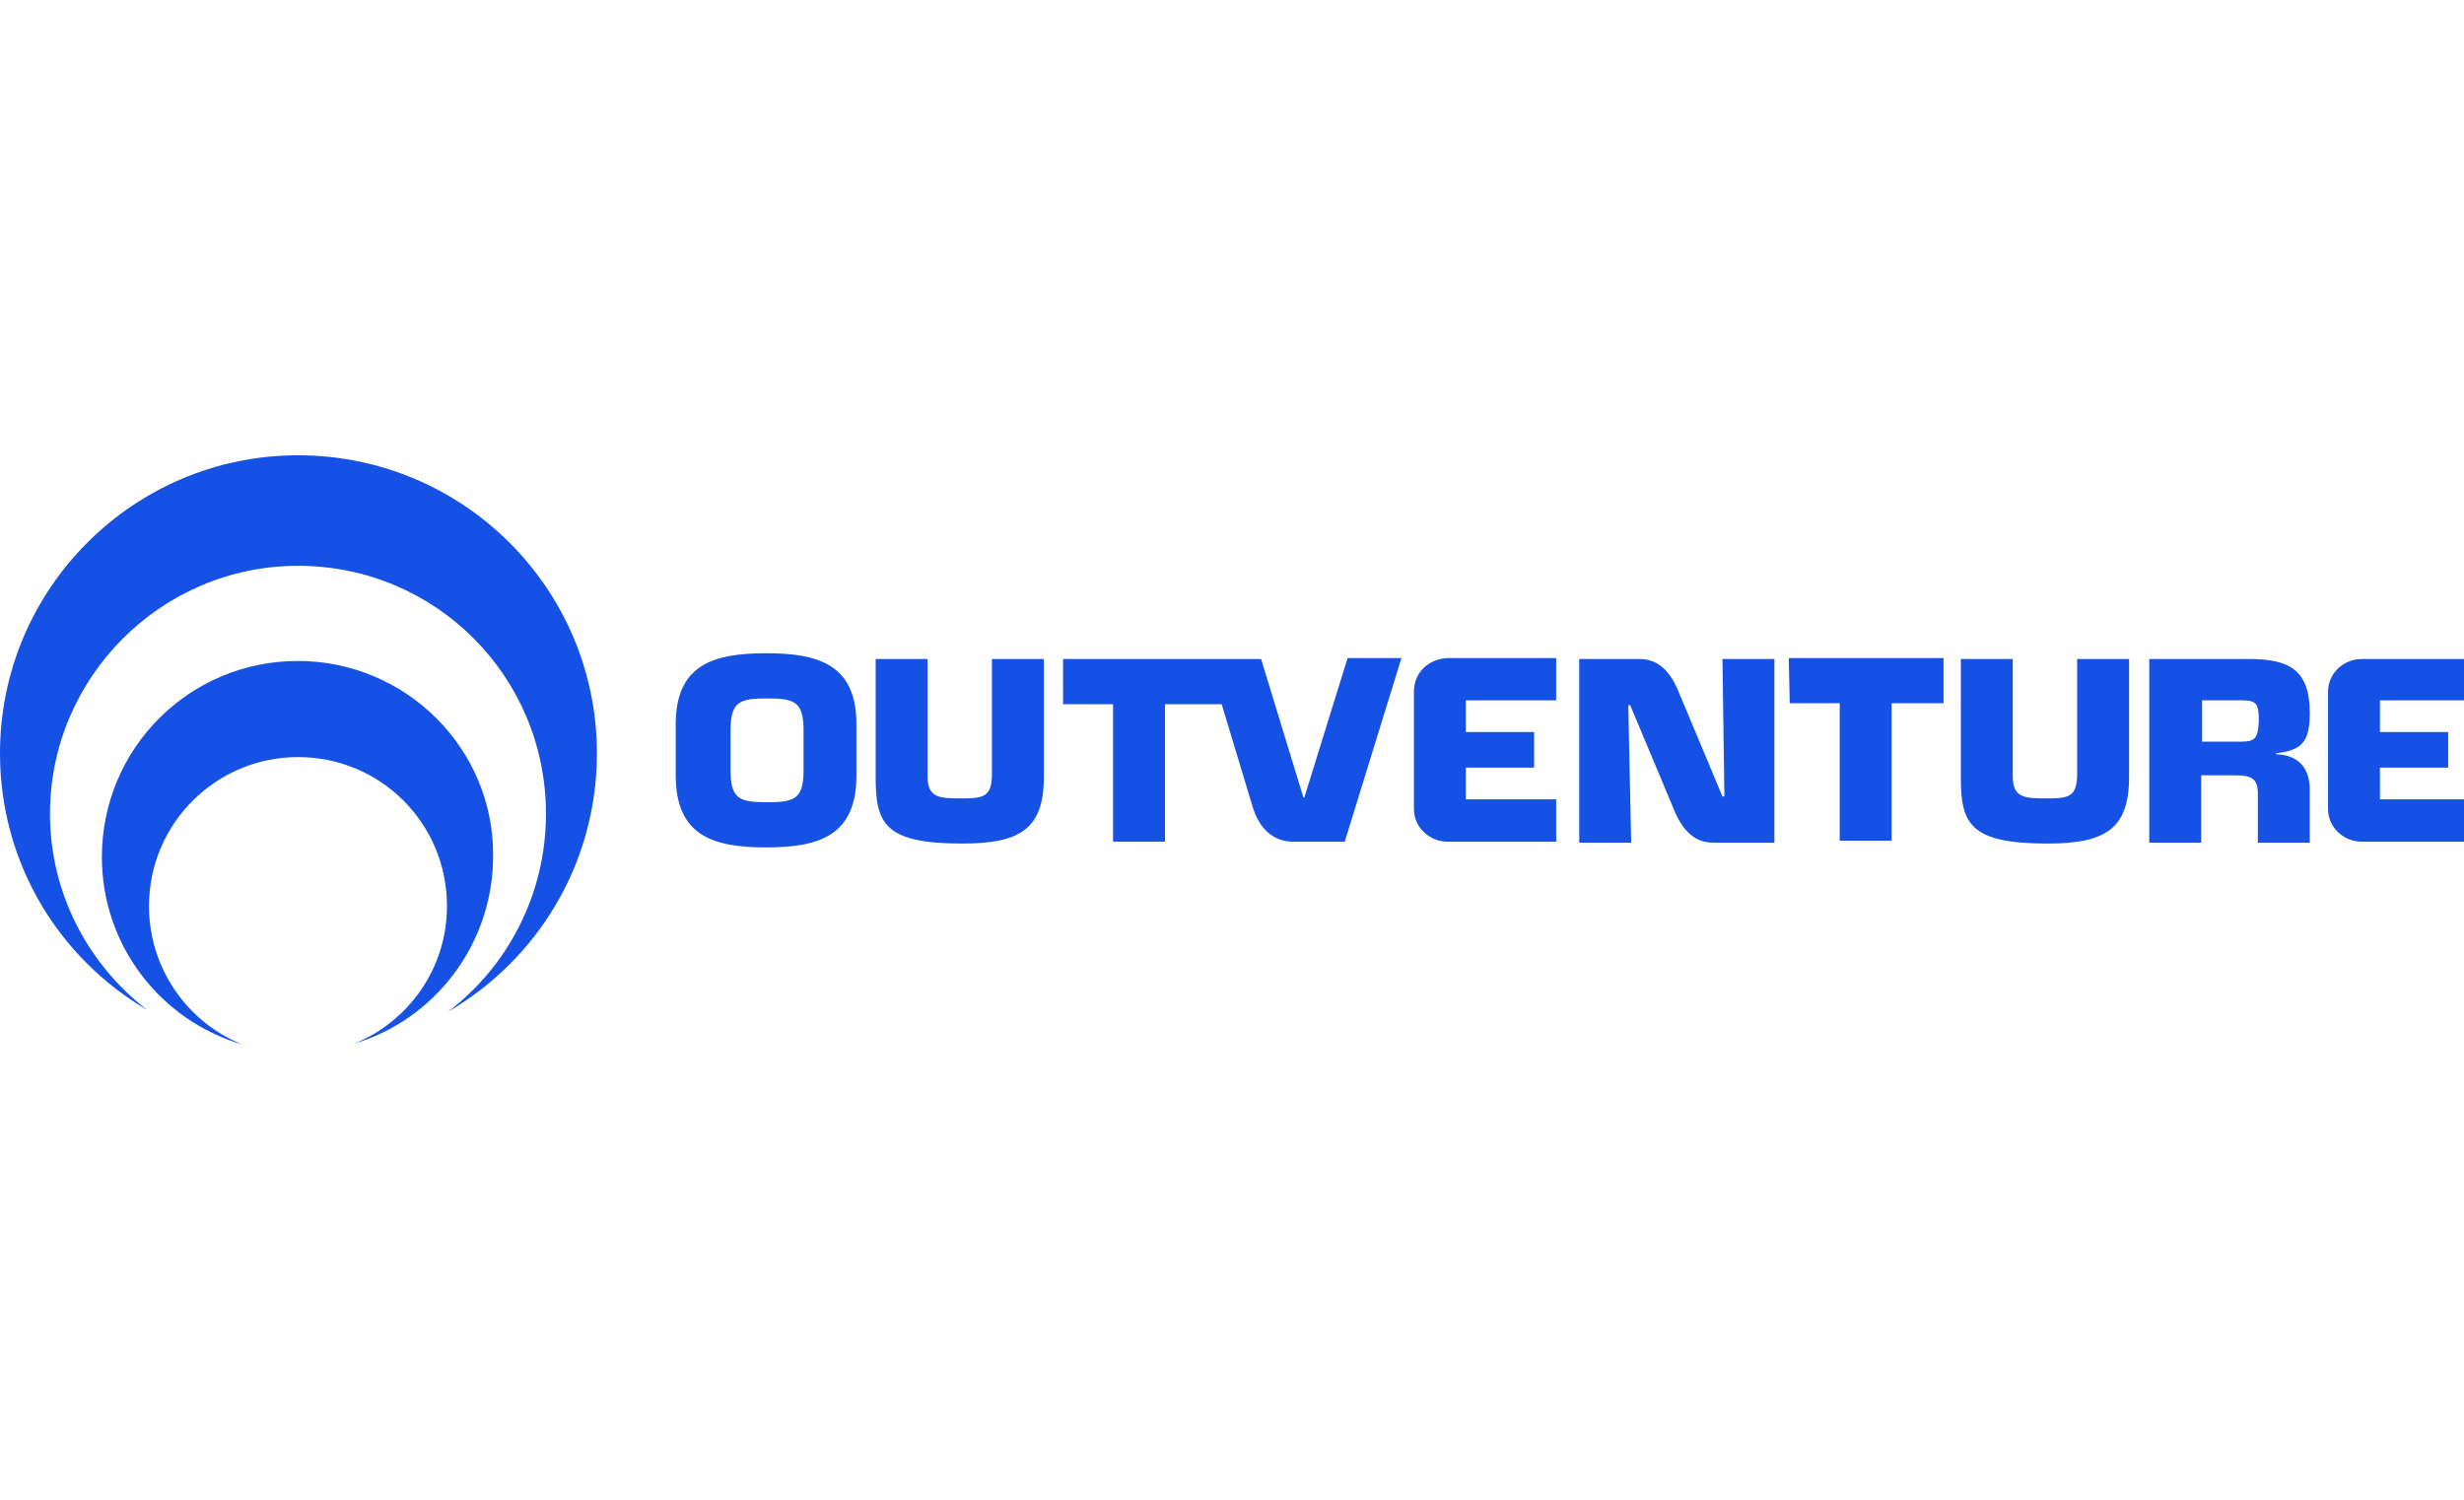 <svg width="92" height="56" viewBox="0 0 92 56" fill="none" xmlns="http://www.w3.org/2000/svg">
<g clip-path="url(#clip0_214_2396)">
<path fill-rule="evenodd" clip-rule="evenodd" d="M11.126 17C4.989 17 0 21.988 0 28.125C0 32.217 2.189 35.77 5.491 37.708C3.302 36.021 1.866 33.365 1.866 30.387C1.866 25.29 6.029 21.127 11.126 21.127C16.258 21.127 20.385 25.254 20.385 30.387C20.385 33.401 18.949 36.093 16.724 37.78C20.062 35.842 22.287 32.253 22.287 28.125C22.287 21.988 17.298 17 11.126 17ZM11.126 24.68C7.07 24.68 3.804 27.946 3.804 32.002C3.804 35.303 5.994 38.103 9.044 39C6.999 38.174 5.563 36.165 5.563 33.832C5.563 30.745 8.075 28.269 11.126 28.269C14.212 28.269 16.689 30.745 16.689 33.832C16.689 36.165 15.253 38.139 13.243 38.964C16.222 38.067 18.411 35.267 18.411 31.966C18.447 27.946 15.145 24.68 11.126 24.68ZM25.23 27.048C25.23 24.823 26.63 24.392 28.604 24.392C30.577 24.392 31.977 24.823 31.977 27.048V28.95C31.977 31.211 30.577 31.642 28.604 31.642C26.63 31.642 25.23 31.211 25.23 28.95V27.048ZM28.64 29.955C29.644 29.955 30.003 29.848 30.003 28.771V27.264C30.003 26.187 29.644 26.079 28.64 26.079C27.635 26.079 27.276 26.187 27.276 27.264V28.771C27.276 29.848 27.635 29.955 28.64 29.955ZM35.925 29.812C36.75 29.812 37.037 29.74 37.037 28.879V24.608H38.975V29.022C38.975 30.96 38.078 31.498 35.925 31.498C33.018 31.498 32.695 30.745 32.695 29.022V24.608H34.633V28.986C34.633 29.812 35.099 29.812 35.925 29.812ZM48.665 29.776H48.701L50.316 24.572H52.326L50.209 31.427H48.271C47.481 31.427 46.979 30.852 46.763 30.099L45.615 26.295H43.497V31.427H41.559V26.295H39.693V24.608H47.086L48.665 29.776ZM52.793 30.206V25.828C52.793 25.11 53.331 24.608 54.049 24.572H58.104V26.151H54.731V27.335H57.279V28.663H54.731V29.848H58.104V31.427H54.049C53.367 31.427 52.793 30.888 52.793 30.206ZM64.313 29.74H64.385L64.313 24.608H66.251V31.463H63.954C63.164 31.463 62.734 30.852 62.447 30.099L60.868 26.331H60.796L60.904 31.463H58.965V24.608H61.227C62.016 24.608 62.447 25.218 62.734 25.972L64.313 29.74ZM68.691 26.259H66.825L66.789 24.572H72.567V26.259H70.629V31.391H68.691V26.259ZM76.443 29.812C77.269 29.812 77.556 29.74 77.556 28.879V24.608H79.494V29.022C79.494 30.96 78.597 31.498 76.443 31.498C73.536 31.498 73.213 30.745 73.213 29.022V24.608H75.151V28.986C75.151 29.812 75.618 29.812 76.443 29.812ZM83.944 24.608C85.38 24.608 86.241 24.931 86.241 26.618C86.241 27.658 85.99 28.017 84.985 28.125V28.161C85.81 28.197 86.241 28.663 86.241 29.489V31.463H84.303V29.632C84.303 29.094 84.088 28.95 83.478 28.95H82.186V31.463H80.248V24.608H83.944ZM82.221 27.694H83.478C84.124 27.694 84.303 27.694 84.339 26.941C84.339 26.295 84.267 26.151 83.729 26.151H82.221V27.694ZM92.234 24.608V26.151H88.861V27.335H91.409V28.663H88.861V29.848H92.234V31.427H88.179C87.497 31.427 86.923 30.888 86.923 30.206V25.828C86.923 25.146 87.497 24.608 88.179 24.608H92.234Z" fill="#1551E5"/>
</g>
<defs>
<clipPath id="clip0_214_2396">
<rect width="92" height="56" fill="white"/>
</clipPath>
</defs>
</svg>
